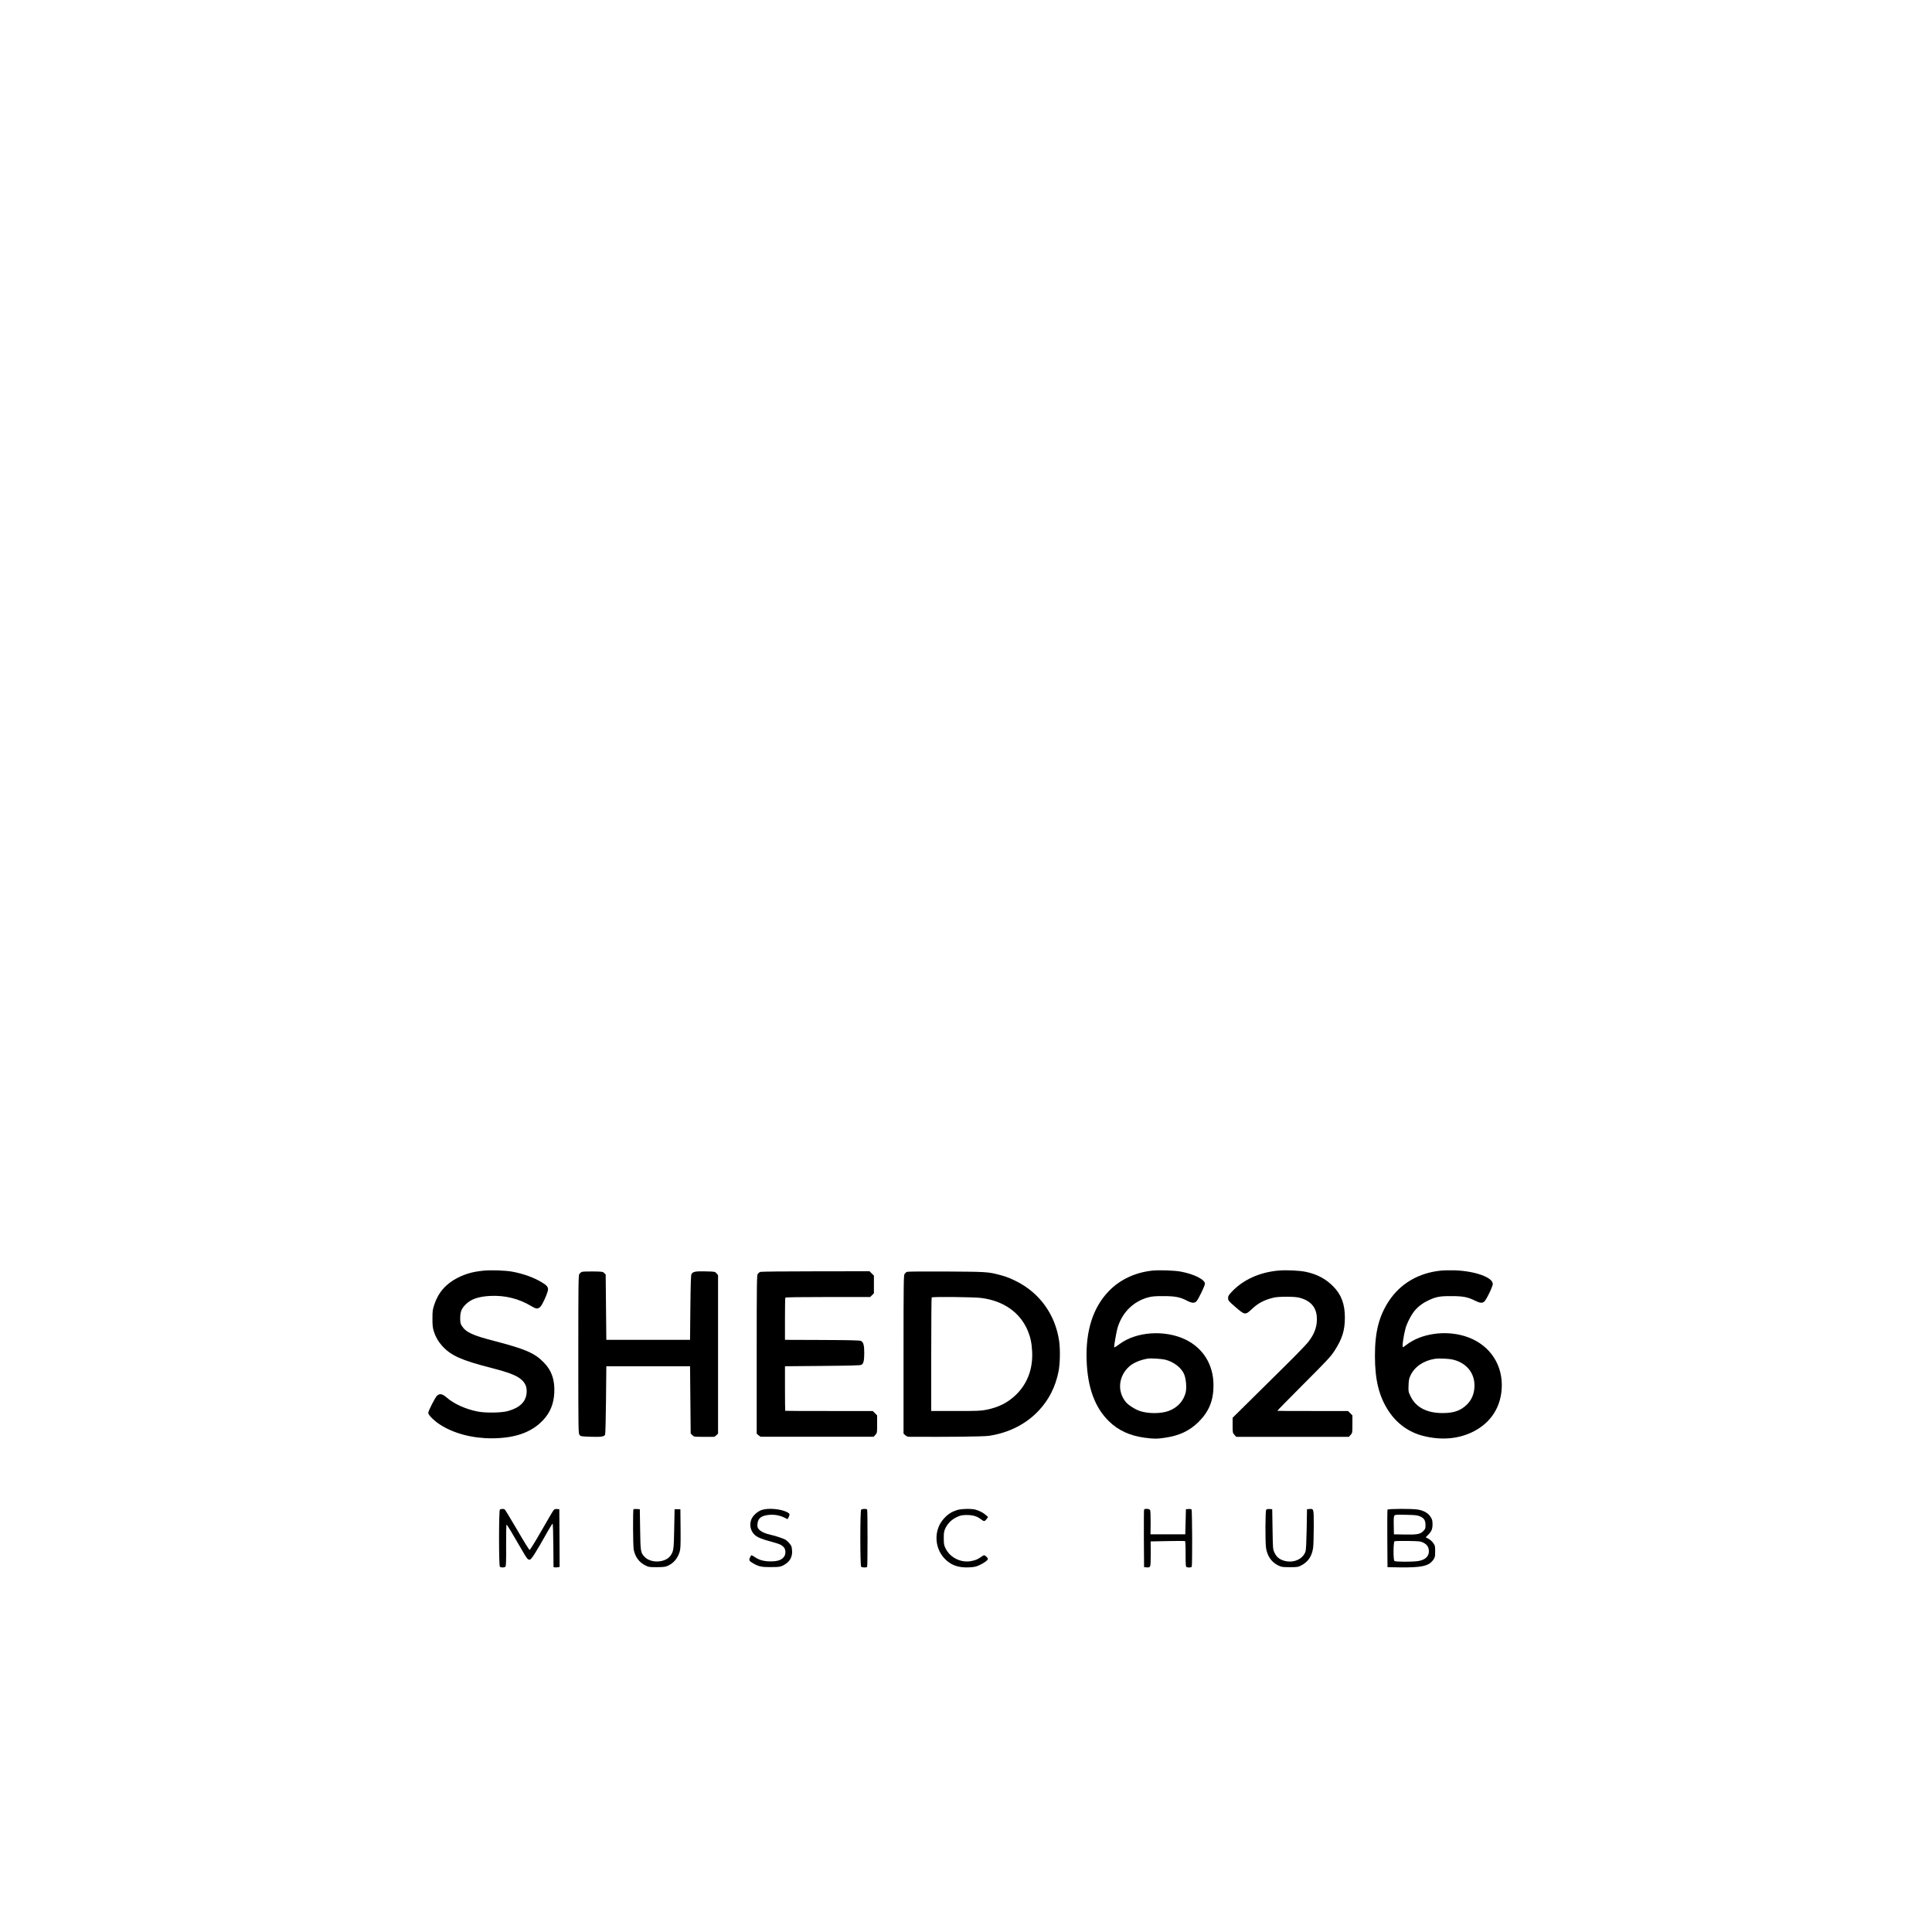 <?xml version="1.0" standalone="no"?>
<!DOCTYPE svg PUBLIC "-//W3C//DTD SVG 20010904//EN"
 "http://www.w3.org/TR/2001/REC-SVG-20010904/DTD/svg10.dtd">
<svg version="1.0" xmlns="http://www.w3.org/2000/svg"
 width="3000pt" height="3000pt" viewBox="0 0 3000 3000"
 preserveAspectRatio="xMidYMid meet">

<g transform="translate(0,3000) scale(0.1,-0.1)"
fill="#000000" stroke="none">
<path d="M7515 10270 c-165 -16 -278 -46 -407 -111 -182 -91 -303 -230 -364
-416 -26 -79 -29 -102 -29 -218 0 -106 4 -143 22 -200 28 -87 67 -155 129
-224 134 -149 298 -223 759 -341 305 -78 422 -127 494 -205 47 -51 65 -109 58
-186 -12 -139 -110 -231 -295 -281 -104 -27 -349 -30 -470 -5 -184 37 -362
118 -472 213 -71 62 -111 70 -154 32 -29 -28 -136 -236 -136 -267 0 -33 91
-123 184 -183 213 -137 502 -213 806 -212 358 2 611 91 791 280 111 117 168
256 176 429 9 199 -41 345 -162 468 -143 147 -283 208 -775 336 -340 88 -438
135 -502 238 -18 30 -22 51 -22 117 0 97 22 150 87 213 83 82 196 120 377 130
232 12 448 -42 645 -161 72 -43 95 -45 135 -8 33 30 120 227 120 271 0 40 -24
66 -98 110 -127 76 -286 133 -459 165 -103 19 -319 27 -438 16z"/>
<path d="M17893 10270 c-264 -28 -504 -140 -674 -317 -247 -255 -362 -615
-346 -1078 15 -423 128 -731 347 -945 144 -141 328 -225 555 -255 146 -19 192
-19 322 1 217 32 376 108 514 244 162 161 233 334 232 570 0 318 -159 576
-436 710 -321 154 -766 123 -1025 -72 -55 -42 -82 -56 -82 -45 0 33 35 231 50
287 69 246 247 424 485 486 54 14 107 19 230 18 183 0 259 -15 365 -70 76 -40
118 -43 148 -11 31 33 132 242 132 273 0 65 -166 149 -372 188 -97 19 -338 27
-445 16z m196 -1382 c138 -33 261 -129 301 -235 29 -73 38 -213 20 -281 -37
-133 -127 -230 -263 -281 -120 -44 -317 -45 -447 -1 -78 26 -184 95 -223 145
-131 167 -108 396 56 545 63 58 175 105 292 124 44 7 212 -3 264 -16z"/>
<path d="M19845 10270 c-286 -27 -534 -139 -709 -319 -55 -58 -66 -75 -66
-103 0 -43 4 -48 119 -148 139 -121 150 -122 247 -30 99 95 196 146 344 181
74 18 319 18 390 0 173 -43 266 -142 277 -297 11 -141 -32 -266 -136 -396 -31
-40 -203 -217 -382 -393 -178 -176 -429 -423 -556 -550 l-233 -230 0 -118 c0
-113 1 -118 28 -147 l27 -31 875 0 875 0 28 31 c27 30 27 32 27 166 l0 136
-34 34 -34 34 -547 0 c-301 -1 -549 1 -551 3 -2 2 182 190 410 418 363 363
421 426 478 514 120 186 161 316 161 515 1 209 -56 360 -182 486 -114 116
-248 187 -419 224 -103 22 -311 32 -437 20z"/>
<path d="M22375 10270 c-346 -35 -627 -199 -807 -470 -155 -234 -219 -484
-218 -857 0 -375 65 -632 215 -858 129 -193 313 -325 532 -381 272 -69 531
-51 753 53 302 141 470 405 470 738 -1 360 -224 652 -580 759 -308 92 -671 38
-898 -134 -29 -22 -55 -40 -57 -40 -16 0 7 172 40 294 19 70 74 183 122 248
52 72 129 135 218 178 127 63 186 75 370 74 182 0 256 -14 368 -70 76 -38 112
-42 144 -16 31 25 133 235 133 275 0 101 -275 200 -585 211 -77 2 -176 1 -220
-4z m185 -1382 c235 -55 366 -245 330 -477 -14 -87 -51 -161 -110 -219 -97
-96 -202 -133 -375 -134 -247 -1 -419 88 -501 259 -35 72 -36 77 -32 171 2 79
8 107 30 154 63 135 202 230 377 258 65 10 215 4 281 -12z"/>
<path d="M9034 10250 c-12 -5 -29 -19 -38 -32 -14 -20 -16 -139 -16 -1249 0
-1192 1 -1227 19 -1250 18 -23 26 -24 177 -29 158 -5 201 1 220 32 5 7 11 249
14 538 l5 525 650 0 650 0 5 -522 5 -523 26 -25 c25 -26 28 -26 170 -26 79 0
152 0 162 0 10 1 29 12 42 26 l25 24 0 1230 0 1230 -24 28 c-24 28 -24 28
-171 31 -157 4 -196 -4 -218 -42 -9 -15 -13 -156 -17 -521 l-5 -500 -650 0
-650 0 -5 507 -5 507 -23 23 c-21 22 -31 23 -175 25 -83 1 -162 -2 -173 -7z"/>
<path d="M11804 10250 c-12 -5 -29 -19 -38 -32 -14 -20 -16 -139 -16 -1251 l0
-1228 26 -24 c15 -14 34 -25 43 -25 9 0 405 0 881 0 l865 0 28 30 c27 30 27
32 27 166 l0 136 -34 34 -34 34 -678 0 c-372 0 -679 1 -681 3 -2 3 -4 159 -4
348 l0 344 583 5 c435 4 588 8 604 17 33 19 44 65 44 185 0 120 -12 165 -51
186 -18 9 -160 13 -602 15 l-578 2 0 322 c0 178 2 327 6 333 4 7 229 10 661
10 l656 0 29 29 29 29 0 137 0 137 -34 34 -34 34 -838 -1 c-462 0 -849 -4
-860 -9z"/>
<path d="M14084 10251 c-12 -5 -29 -20 -38 -33 -14 -20 -16 -139 -16 -1251 l0
-1228 26 -24 c15 -14 39 -25 53 -25 638 -4 1166 2 1250 15 306 46 575 182 772
393 156 167 257 365 305 602 25 121 29 345 10 478 -60 409 -301 744 -664 926
-95 48 -157 72 -247 96 -191 51 -204 52 -835 56 -346 2 -604 0 -616 -5z m1156
-406 c347 -46 602 -227 720 -510 42 -103 60 -187 67 -321 14 -269 -74 -503
-255 -676 -126 -120 -263 -189 -451 -228 -89 -18 -137 -20 -480 -20 l-381 0 0
878 c0 483 3 882 7 885 13 14 664 7 773 -8z"/>
<path d="M7762 6558 c-17 -17 -17 -869 0 -886 17 -17 73 -15 87 2 9 11 12 100
10 333 -1 177 2 318 7 318 8 0 87 -130 251 -415 68 -118 81 -132 111 -128 24
3 91 108 284 451 33 59 64 107 69 107 5 0 10 -152 11 -337 l3 -338 24 -3 c12
-2 34 -1 47 2 l24 6 -2 448 -3 447 -36 3 c-29 2 -41 -2 -55 -21 -11 -13 -95
-158 -189 -321 -93 -163 -175 -295 -182 -294 -7 2 -94 142 -193 313 -100 170
-186 313 -193 317 -18 12 -62 9 -75 -4z"/>
<path d="M9837 6564 c-11 -11 -8 -565 3 -625 21 -111 83 -197 176 -244 56 -29
65 -30 184 -30 105 1 132 4 171 22 91 42 153 117 184 221 12 41 15 107 13 354
l-3 303 -45 0 -45 0 -6 -305 c-6 -312 -9 -340 -50 -406 -74 -121 -309 -136
-411 -28 -60 64 -63 80 -68 424 l-5 315 -45 3 c-25 2 -49 0 -53 -4z"/>
<path d="M11827 6553 c-62 -21 -134 -85 -158 -141 -37 -87 -16 -187 53 -248
42 -37 109 -64 256 -104 128 -34 156 -47 192 -85 32 -34 35 -107 5 -147 -37
-51 -98 -73 -205 -73 -107 0 -178 19 -248 66 -24 16 -47 29 -52 29 -6 0 -17
-16 -25 -36 -18 -43 -12 -53 49 -89 86 -50 132 -60 276 -59 146 0 168 5 246
62 54 40 84 102 84 175 0 30 -5 68 -11 84 -13 35 -64 90 -102 110 -32 16 -158
58 -209 68 -95 20 -167 53 -198 92 -18 23 -21 37 -18 81 8 90 64 131 193 140
86 5 162 -11 237 -49 l37 -19 16 29 c23 45 19 59 -22 80 -104 52 -292 68 -396
34z"/>
<path d="M13372 6558 c-17 -17 -17 -869 0 -886 14 -14 84 -16 93 -2 8 13 8
877 0 890 -9 14 -79 12 -93 -2z"/>
<path d="M14858 6551 c-83 -27 -138 -62 -200 -130 -156 -168 -155 -442 3 -616
98 -107 216 -151 384 -143 84 4 111 10 165 35 70 32 130 77 130 97 0 16 -42
56 -59 56 -7 0 -27 -11 -44 -24 -50 -37 -87 -53 -155 -66 -160 -32 -332 54
-401 200 -23 48 -26 68 -26 155 0 87 3 107 26 156 36 75 96 134 177 172 58 27
78 31 152 32 96 0 162 -19 222 -66 47 -37 59 -36 88 3 l23 32 -39 34 c-42 36
-95 63 -159 81 -63 17 -221 13 -287 -8z"/>
<path d="M17765 6558 c-3 -7 -4 -211 -3 -453 l3 -440 42 -3 c33 -2 44 1 52 17
7 12 10 89 10 203 l-2 183 259 5 c142 3 265 3 272 1 9 -2 12 -51 12 -201 0
-171 2 -199 16 -204 25 -10 72 -7 79 5 11 17 8 880 -3 891 -5 5 -27 8 -48 6
l-39 -3 -5 -195 -5 -195 -270 0 -270 0 2 179 c1 101 -3 188 -8 198 -11 21 -87
26 -94 6z"/>
<path d="M19662 6558 c-15 -15 -17 -496 -3 -595 19 -126 87 -223 191 -272 50
-24 66 -26 180 -26 117 0 128 2 177 28 106 55 164 142 183 272 5 39 10 185 10
326 0 286 1 283 -67 277 l-38 -3 -5 -310 c-4 -200 -10 -323 -18 -346 -40 -119
-183 -183 -325 -146 -78 21 -124 58 -156 126 -26 56 -26 57 -31 366 l-5 310
-40 3 c-23 2 -46 -3 -53 -10z"/>
<path d="M21545 6558 c-3 -7 -4 -211 -3 -453 l3 -440 185 -3 c342 -5 457 20
525 116 28 41 30 50 30 132 0 82 -2 91 -30 130 -16 24 -48 52 -70 64 -22 11
-42 22 -44 23 -2 2 12 19 32 38 55 53 71 90 71 166 0 57 -4 74 -30 115 -36 58
-107 99 -199 114 -92 15 -464 13 -470 -2z m507 -105 c62 -28 83 -62 83 -135 0
-51 -3 -60 -33 -91 -49 -50 -91 -58 -287 -55 l-170 3 -3 139 c-2 99 1 142 10
153 10 13 40 15 183 11 146 -3 177 -7 217 -25z m47 -406 c56 -28 82 -63 88
-118 9 -88 -49 -149 -160 -168 -88 -15 -359 -15 -375 1 -19 19 -17 294 2 305
8 4 101 7 208 5 176 -3 197 -5 237 -25z"/>
</g>
</svg>

